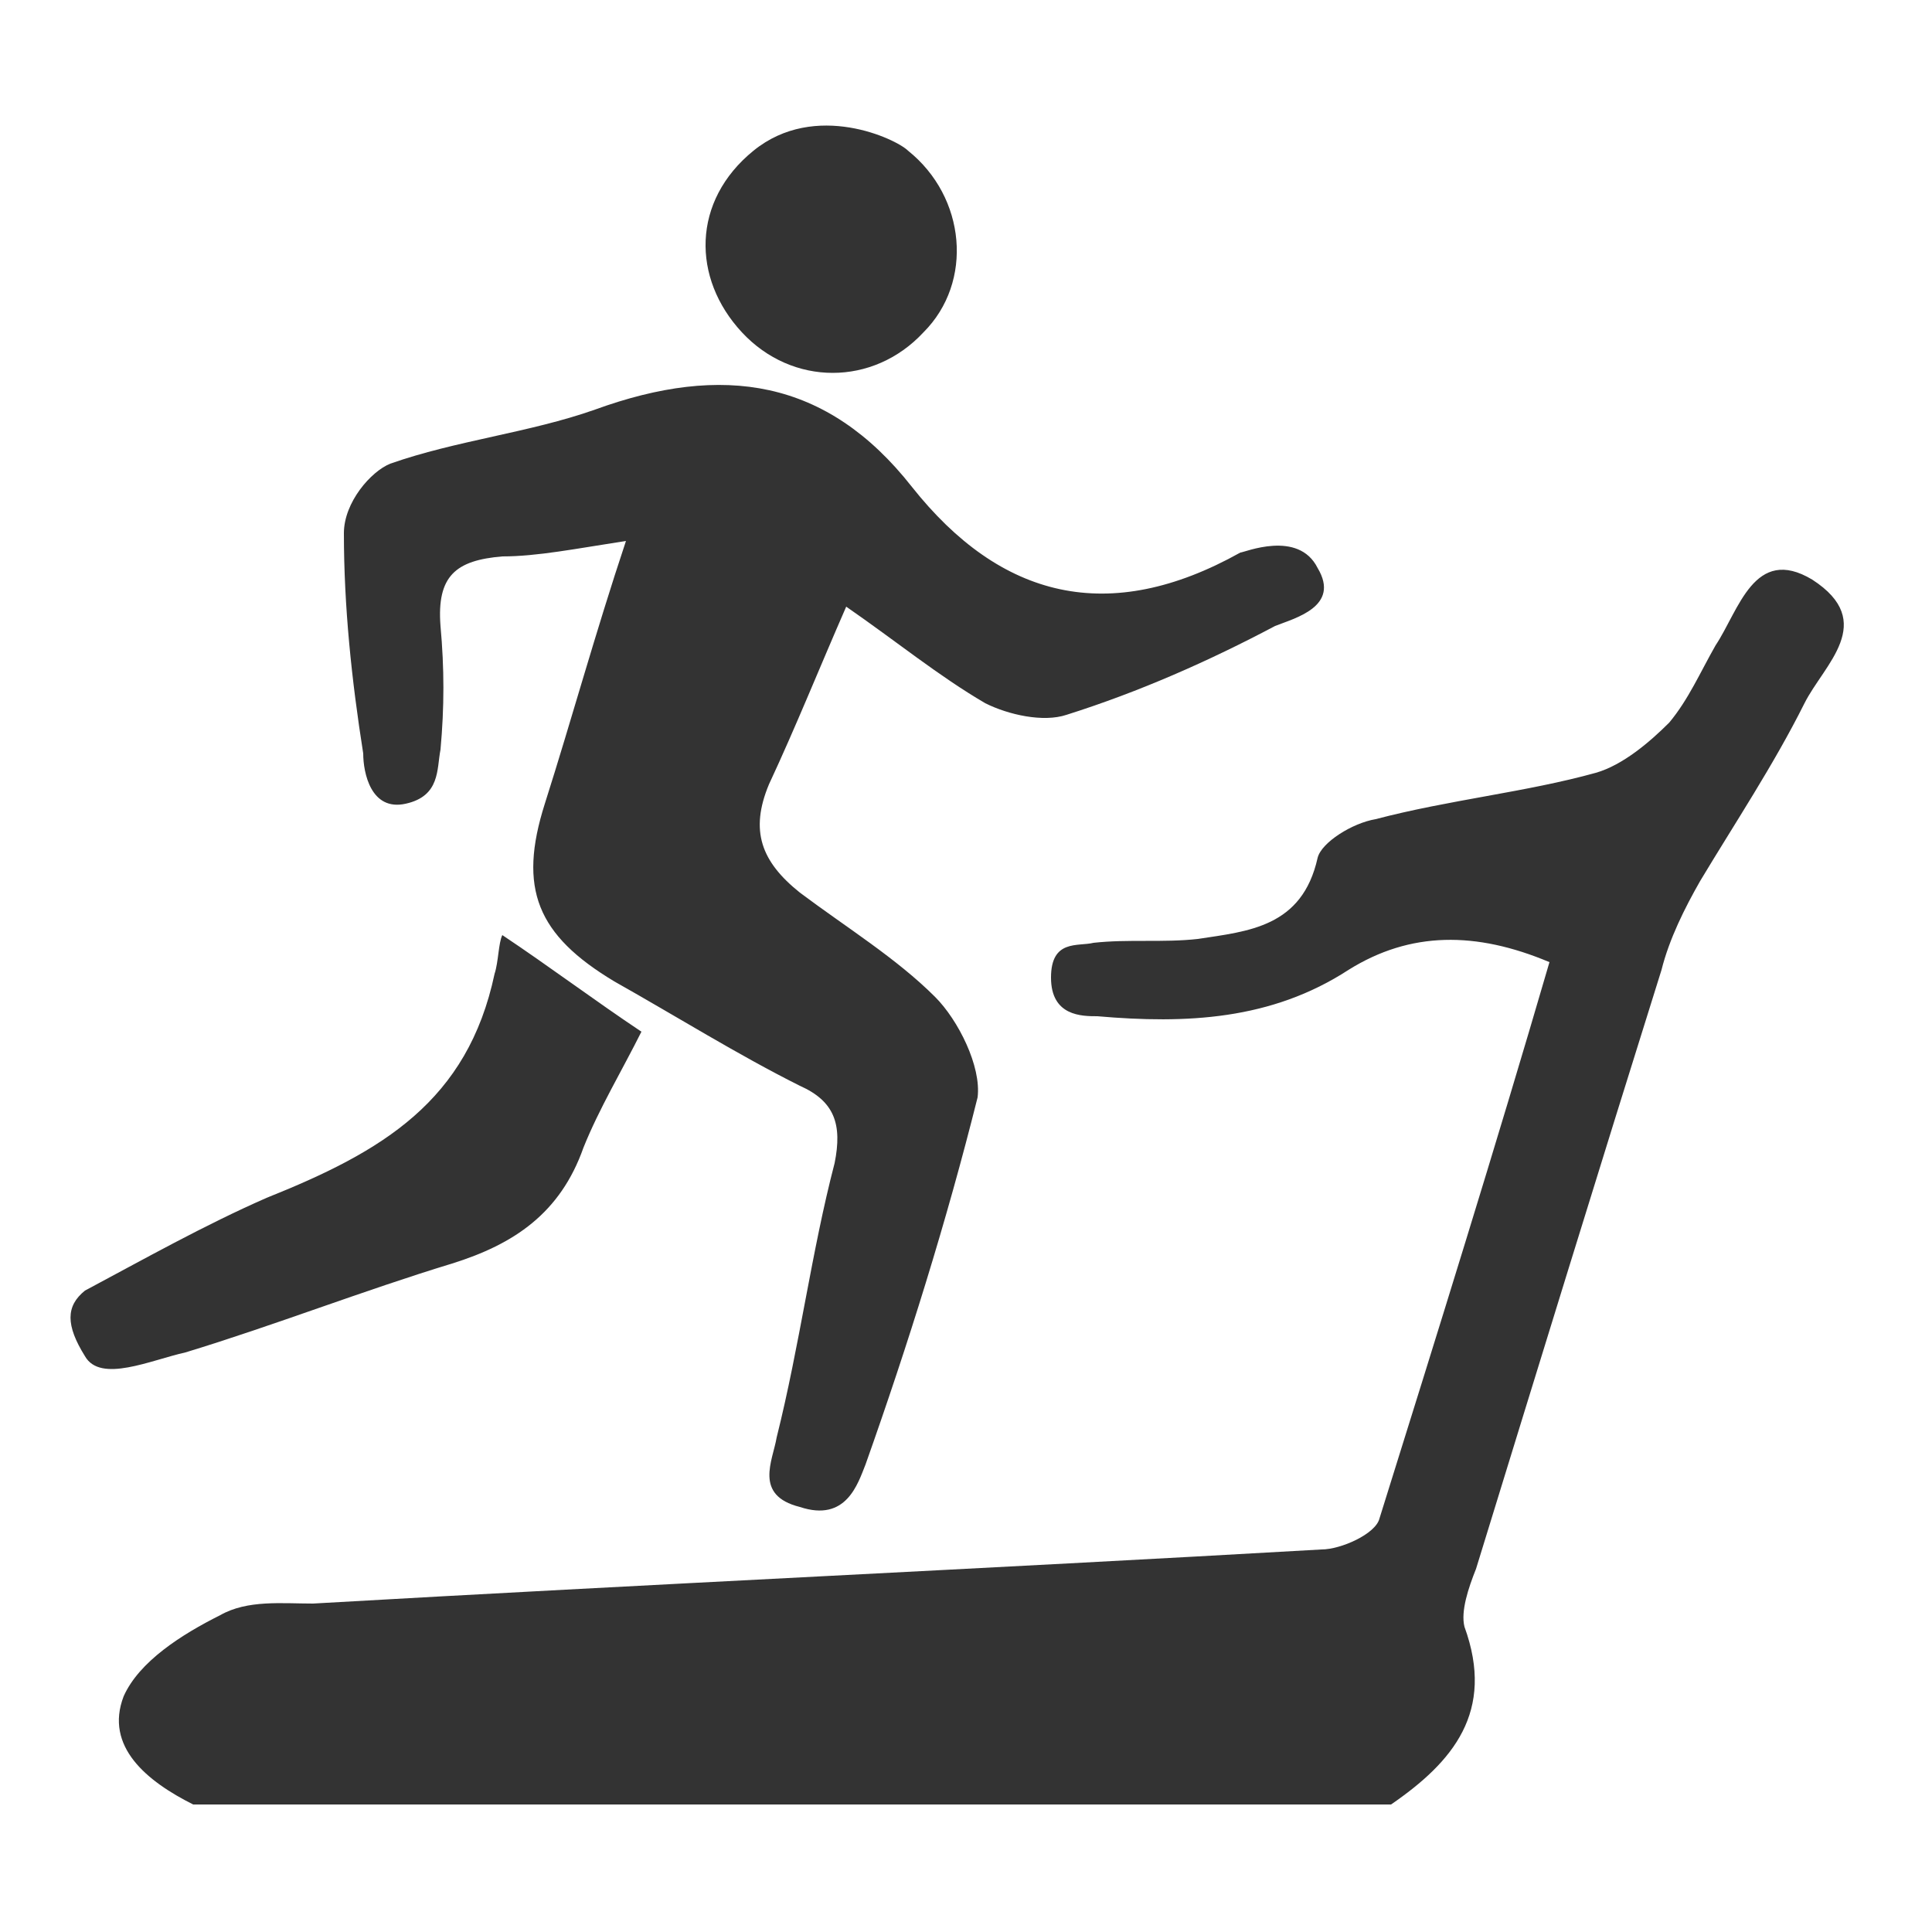 <?xml version="1.0" encoding="utf-8"?>
<!-- Generator: Adobe Illustrator 18.1.1, SVG Export Plug-In . SVG Version: 6.00 Build 0)  -->
<!DOCTYPE svg PUBLIC "-//W3C//DTD SVG 1.1//EN" "http://www.w3.org/Graphics/SVG/1.1/DTD/svg11.dtd">
<svg version="1.1" id="Calque_1" xmlns="http://www.w3.org/2000/svg" xmlns:xlink="http://www.w3.org/1999/xlink" x="0px" y="0px"
	 viewBox="-272 395.9 50 50" enable-background="new -272 395.9 50 50" xml:space="preserve">
<rect x="-272" y="395.9" width="50" height="50" fill="#333333" stroke="none"/>
<path fill="#FFFFFF" d="M-272,395.9v50h50v-50H-272z M-252.5,399.8c1.6-1.3,3.7-0.3,4,0c1.5,1.2,1.7,3.4,0.4,4.7
	c-1.3,1.4-3.4,1.4-4.7,0C-254.1,403.1-254.1,401.1-252.5,399.8z M-261.9,407.9c1.7-0.6,3.6-0.8,5.3-1.4c3.3-1.2,6-0.8,8.2,2
	c2.3,2.9,5.1,3.6,8.5,1.7c0.1,0,1.5-0.6,2,0.4c0.6,1-0.6,1.3-1.1,1.5c-1.7,0.9-3.5,1.7-5.4,2.3c-0.6,0.2-1.5,0-2.1-0.3
	c-1.2-0.7-2.3-1.6-3.6-2.5c-0.7,1.6-1.3,3.1-2,4.6c-0.5,1.2-0.2,2,0.8,2.8c1.2,0.9,2.5,1.7,3.5,2.7c0.6,0.6,1.2,1.8,1.1,2.6
	c-0.8,3.2-1.8,6.4-2.9,9.5c-0.2,0.5-0.5,1.5-1.7,1.1c-1.2-0.3-0.7-1.2-0.6-1.8c0.6-2.4,0.9-4.8,1.5-7.1c0.2-1,0-1.6-0.9-2
	c-1.6-0.8-3.2-1.8-4.8-2.7c-2-1.2-2.5-2.4-1.8-4.6c0.7-2.2,1.3-4.4,2.1-6.8c-1.3,0.2-2.3,0.4-3.2,0.4c-1.2,0.1-1.7,0.5-1.6,1.8
	c0.1,1.1,0.1,2.1,0,3.2c-0.1,0.5,0,1.2-0.9,1.4c-0.9,0.2-1.1-0.8-1.1-1.3c-0.3-1.9-0.5-3.8-0.5-5.7
	C-263.1,408.9-262.4,408.1-261.9,407.9z M-269.8,431c-0.5-0.8-0.5-1.3,0-1.7c1.5-0.8,3.1-1.7,4.7-2.4c3-1.2,5.2-2.5,5.9-5.8
	c0.1-0.3,0.1-0.8,0.2-1c1.2,0.8,2.4,1.7,3.6,2.5c-0.5,1-1.1,2-1.5,3c-0.6,1.7-1.8,2.5-3.4,3c-2.3,0.7-4.6,1.6-6.9,2.3
	C-268.1,431.1-269.4,431.7-269.8,431z M-225.3,414.1c-0.8,1.6-1.8,3.1-2.7,4.6c-0.4,0.7-0.8,1.5-1,2.3c-1.6,5.1-3.2,10.3-4.8,15.5
	c-0.2,0.5-0.4,1.1-0.3,1.5c0.8,2.2-0.3,3.5-1.9,4.6c-10.3,0-20.7,0-31,0c-1.2-0.6-2.3-1.5-1.8-2.8c0.4-0.9,1.5-1.6,2.5-2.1
	c0.7-0.4,1.6-0.3,2.4-0.3c8.7-0.5,17.4-0.9,26.1-1.4c0.5,0,1.4-0.4,1.5-0.8c1.5-4.8,3-9.6,4.4-14.4c-1.9-0.8-3.6-0.8-5.2,0.2
	c-2,1.3-4.2,1.4-6.5,1.2c-0.4,0-1.2,0-1.2-1c0-1,0.7-0.8,1.1-0.9c0.9-0.1,1.8,0,2.7-0.1c1.3-0.2,2.7-0.3,3.1-2.1
	c0.1-0.4,0.9-0.9,1.5-1c1.9-0.5,3.9-0.7,5.7-1.2c0.7-0.2,1.4-0.8,1.9-1.3c0.5-0.6,0.8-1.3,1.2-2c0.6-0.9,1-2.6,2.5-1.7
	C-223.4,412-224.8,413.1-225.3,414.1z"/>
</svg>
